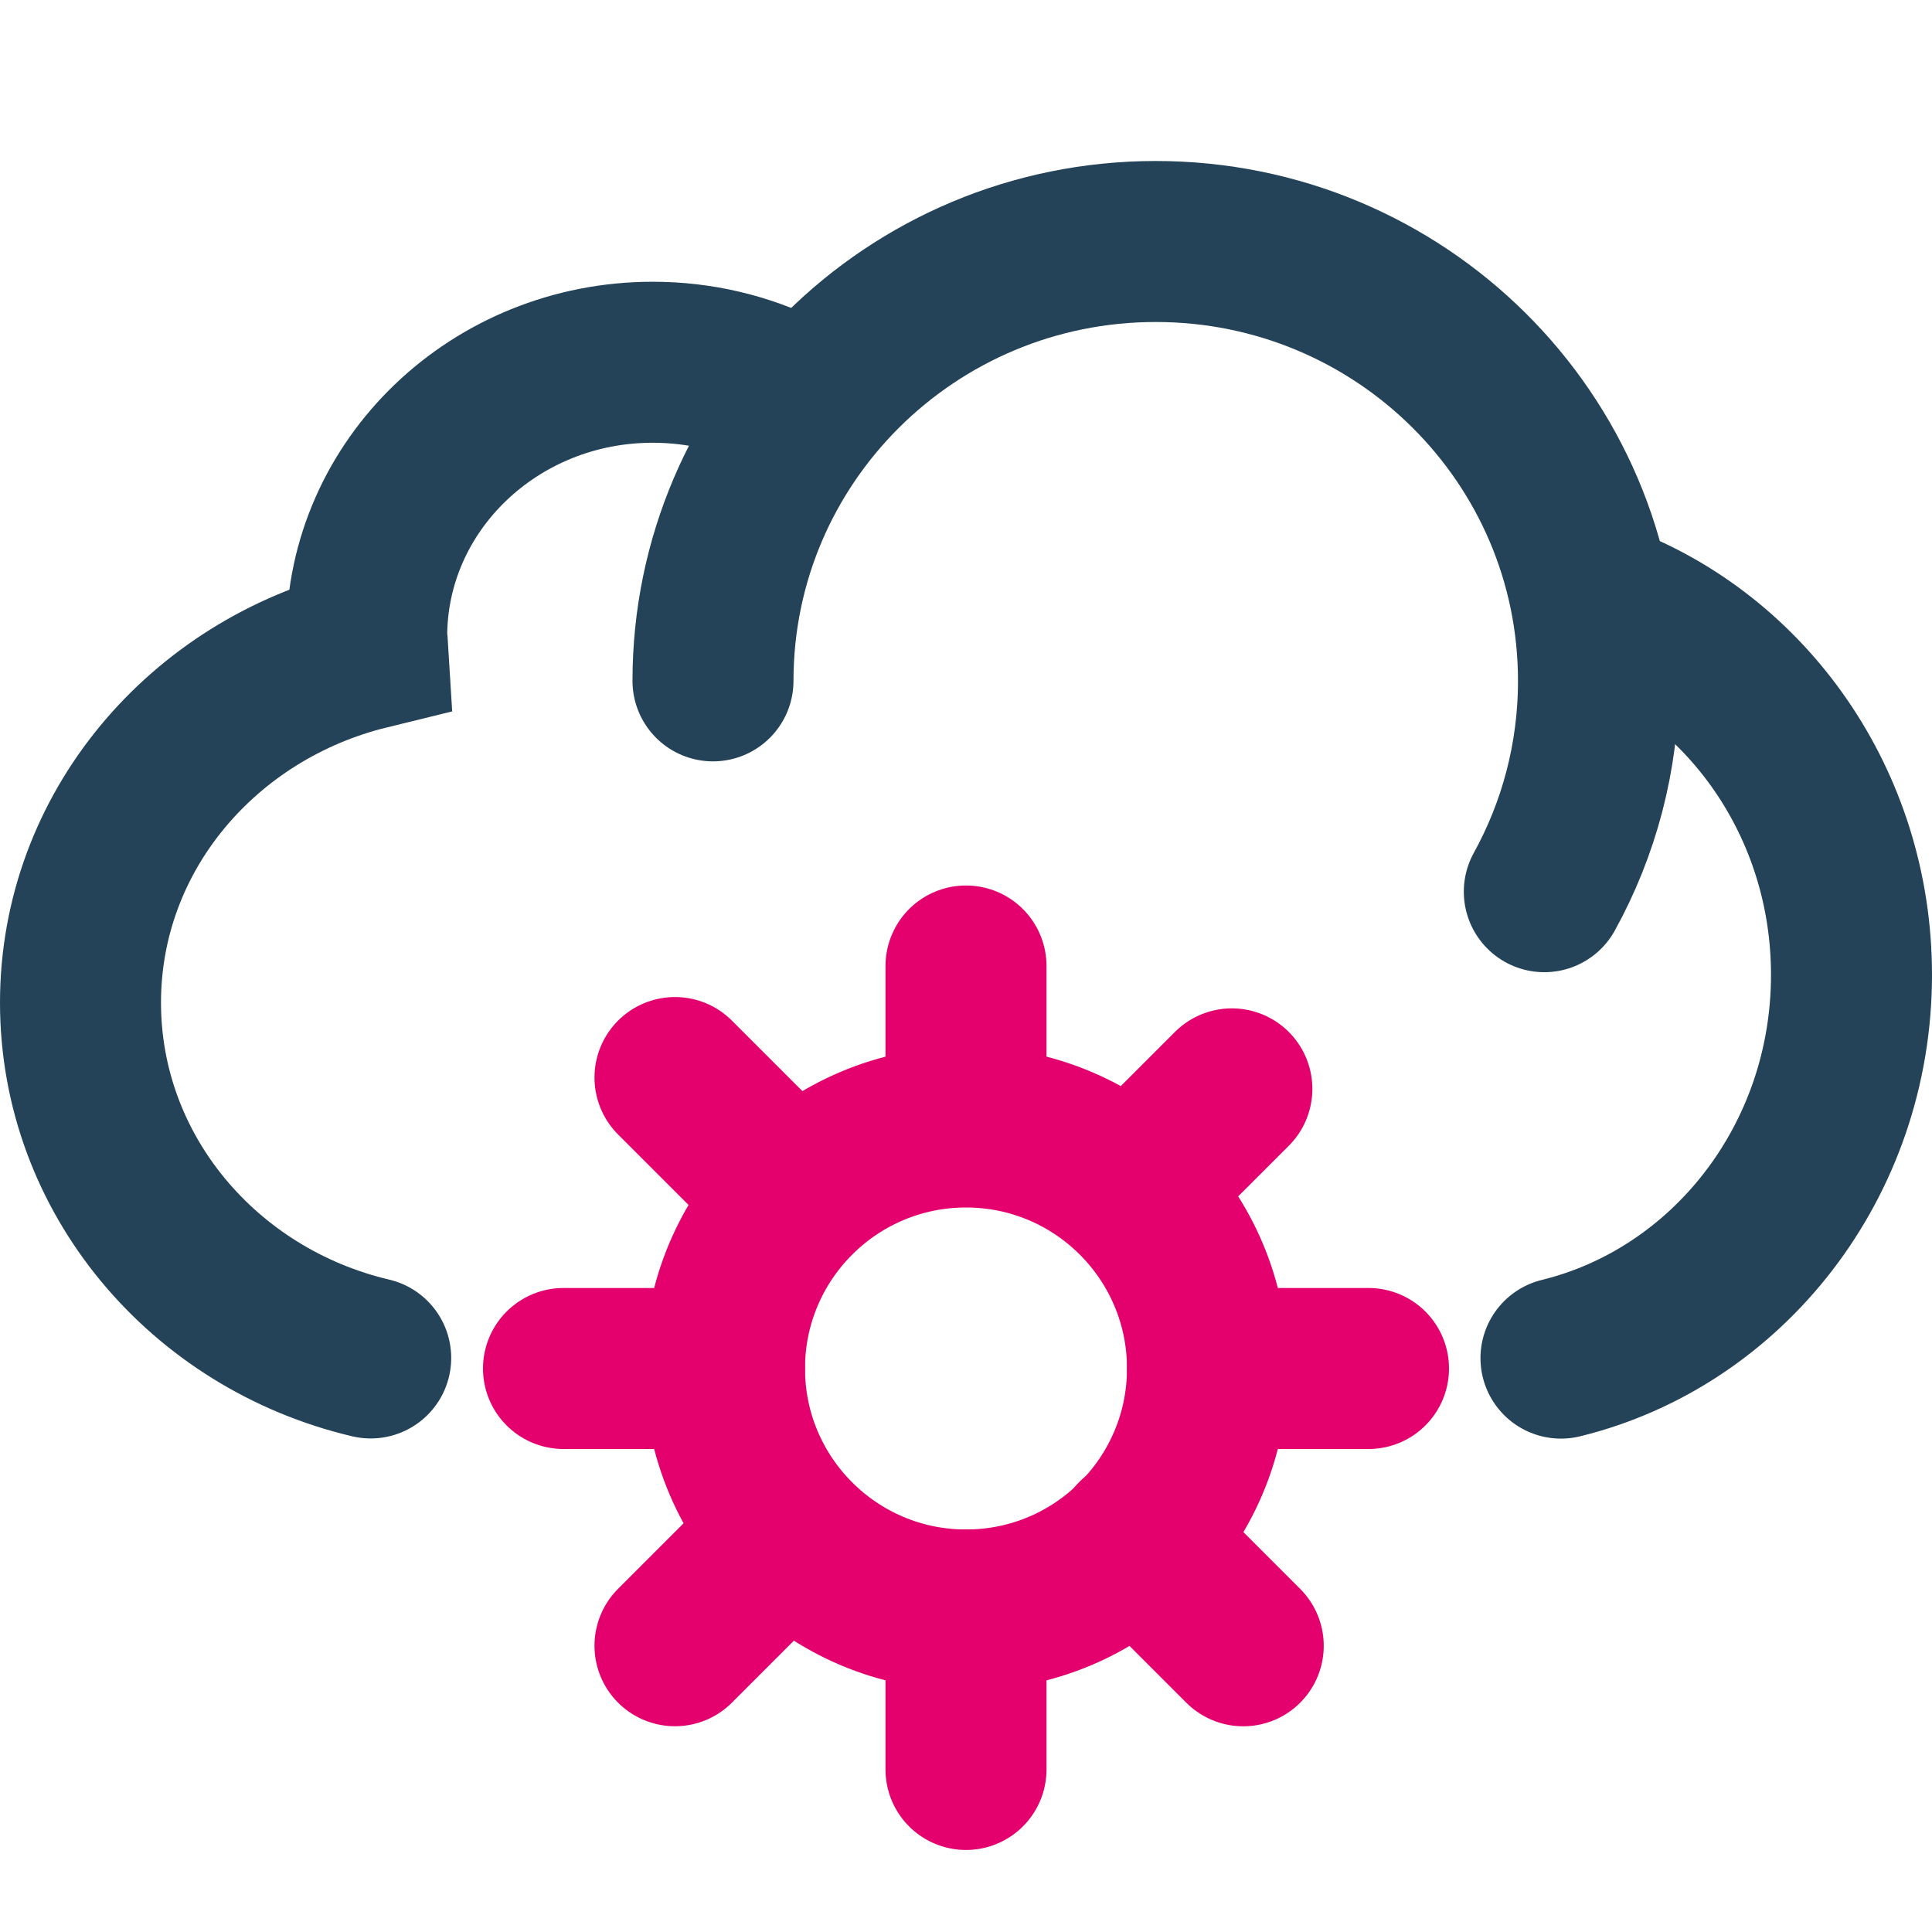 <svg xmlns="http://www.w3.org/2000/svg" width="24" height="24" viewBox="0 0 24 24">
  <g fill="none" fill-rule="evenodd" stroke-width="2" transform="translate(.5 2.5)">
    <g stroke="#244358" stroke-linecap="round" transform="translate(.5 .5)">
      <path d="M7.857,5.458 C7.857,2.443 10.32,9.76996262e-15 13.357,9.76996262e-15 C16.395,9.76996262e-15 18.857,2.443 18.857,5.458 C18.857,6.407 18.613,7.299 18.184,8.077"/>
      <path d="M18.889 4.5C20.701 5.175 22 6.984 22 9.109 22 11.424 20.46 13.364 18.391 13.871M8.737 1.878C8.249 1.636 7.695 1.5 7.108 1.5 5.146 1.5 3.555 3.026 3.555 4.908 3.555 4.963 3.568 5.012 3.571 5.064 1.522 5.566 3.46389584e-14 7.333 3.46389584e-14 9.455 3.46389584e-14 11.59 1.535 13.382 3.605 13.869"/>
    </g>
    <g stroke="#E4006D" transform="translate(2.462 5.885)">
      <circle cx="9.038" cy="8.615" r="3"/>
      <path stroke-linecap="round" d="M9.038 13.596L9.038 11.615M9.038 5.538L9.038 3.615M14.038 8.615L12.038 8.615M4.038 8.615L6.038 8.615"/>
      <path stroke-linecap="round" d="M5.985 10.784L5.985 9.229M5.985 2.681L5.985 1.001M10.977 5.793L9.098 5.793M.994 5.793L2.873 5.793" transform="rotate(45 4.165 10.743)"/>
    </g>
  </g>
</svg>
